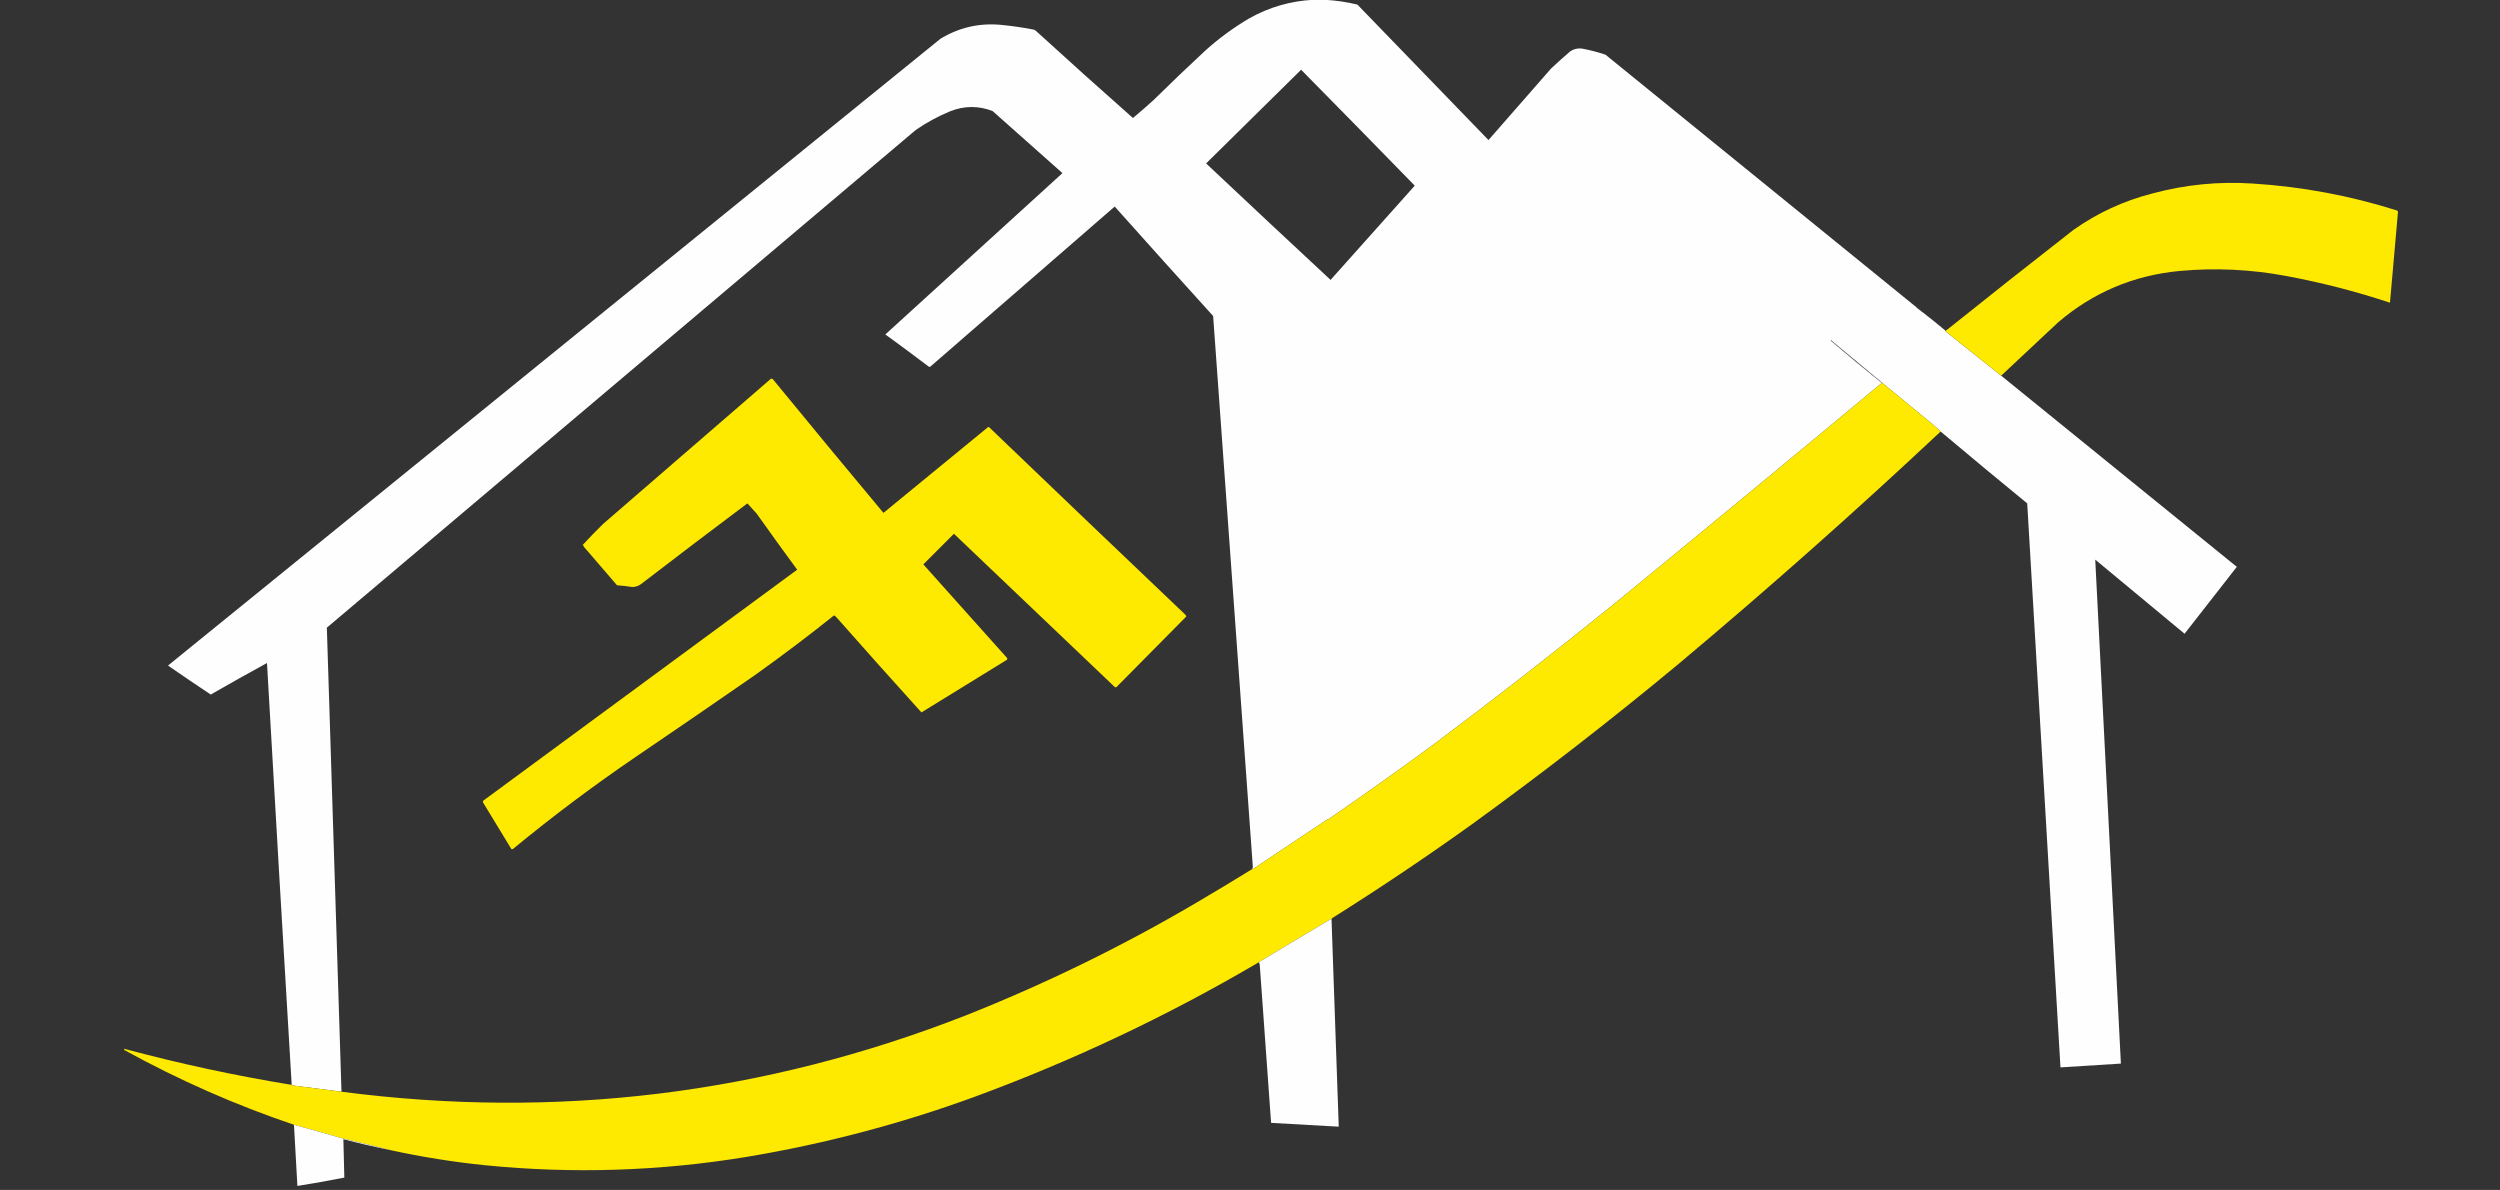<?xml version="1.0" encoding="UTF-8"?>
<!DOCTYPE svg PUBLIC "-//W3C//DTD SVG 1.1//EN" "http://www.w3.org/Graphics/SVG/1.1/DTD/svg11.dtd">
<svg xmlns="http://www.w3.org/2000/svg" version="1.1" width="6578px" height="3131px" style="shape-rendering:geometricPrecision; text-rendering:geometricPrecision; image-rendering:optimizeQuality; fill-rule:evenodd; clip-rule:evenodd" xmlns:xlink="http://www.w3.org/1999/xlink">
<rect width="100%" height="100%" fill="#333333" stroke="none"/>
<g><path style="opacity:1" fill="#fefefe" d="M 3455.5,-0.5 C 3465.83,-0.5 3476.17,-0.5 3486.5,-0.5C 3515.07,1.116 3543.4,5.282 3571.5,12C 3686.32,130.985 3801.32,249.819 3916.5,368.5C 3971.49,306.007 4026.32,243.34 4081,180.5C 4097.2,165.296 4113.7,150.463 4130.5,136C 4140.4,128.886 4151.4,126.22 4163.5,128C 4184.21,131.905 4204.55,137.238 4224.5,144C 4497.36,365.364 4770.02,586.864 5042.5,808.5C 5043.58,810.587 5045.25,811.92 5047.5,812.5C 5048.58,814.587 5050.25,815.92 5052.5,816.5C 5053.58,818.587 5055.25,819.92 5057.5,820.5C 5078.48,836.818 5099.15,853.484 5119.5,870.5C 5118.67,871.329 5119,872.162 5120.5,873C 5168.89,911.517 5217.23,950.017 5265.5,988.5C 5472.15,1156.14 5678.81,1323.81 5885.5,1491.5C 5839.86,1550.31 5794.02,1608.98 5748,1667.5C 5669.67,1602.5 5591.33,1537.5 5513,1472.5C 5535.3,1914.48 5557.8,2356.48 5580.5,2798.5C 5527.52,2802.04 5474.52,2805.37 5421.5,2808.5C 5392.43,2313.83 5363.26,1819.17 5334,1324.5C 5258.02,1262.35 5182.52,1199.68 5107.5,1136.5C 5096.28,1125.88 5084.61,1115.71 5072.5,1106C 5032.14,1072.83 4991.8,1039.66 4951.5,1006.5C 4907.04,969.878 4862.71,933.045 4818.5,896C 4818.83,895.667 4819.17,895.333 4819.5,895C 4818.18,894.472 4817.52,894.972 4817.5,896.5C 4597.38,714.922 4377.38,533.088 4157.5,351C 4156.36,350.251 4155.36,350.417 4154.5,351.5C 4124.03,391.809 4093.36,431.976 4062.5,472C 4113.55,525.263 4164.72,578.429 4216,631.5C 4217.6,633.369 4218.6,635.369 4219,637.5C 4172.35,684.986 4125.51,732.319 4078.5,779.5C 4024.52,732.686 3970.69,685.686 3917,638.5C 3763.3,799.197 3609.97,960.197 3457,1121.5C 3468.59,1466.18 3480.75,1810.84 3493.5,2155.5C 3428.69,2198.41 3364.02,2241.58 3299.5,2285C 3297.59,2286.12 3295.59,2286.96 3293.5,2287.5C 3295.38,2286.05 3296.38,2284.05 3296.5,2281.5C 3261.71,1798.16 3226.88,1314.83 3192,831.5C 3105.3,735.798 3018.96,639.798 2933,543.5C 2771.17,684 2609.33,824.5 2447.5,965C 2445.21,965.418 2443.21,964.751 2441.5,963C 2404.45,934.948 2367.12,907.281 2329.5,880C 2485.01,738.656 2640.34,597.156 2795.5,455.5C 2734.04,401.214 2672.71,346.714 2611.5,292C 2574.11,277.8 2536.78,278.134 2499.5,293C 2467.68,306.241 2437.68,322.574 2409.5,342C 1893,778.5 1376.5,1215 860,1651.5C 872.693,2058.5 885.527,2465.5 898.5,2872.5C 855.904,2866.84 813.238,2861.34 770.5,2856C 769.473,2855.49 768.473,2854.99 767.5,2854.5C 745.246,2484.59 723.579,2114.59 702.5,1744.5C 652.941,1771.62 603.608,1799.28 554.5,1827.5C 516.893,1802.56 479.56,1777.22 442.5,1751.5C 442.709,1750.91 443.043,1750.41 443.5,1750C 1120.32,1200.43 1797.32,651.094 2474.5,102C 2525.28,71.241 2580.28,59.241 2639.5,66C 2666.68,68.787 2693.68,72.787 2720.5,78C 2722.17,79 2723.83,80 2725.5,81C 2810.08,158.254 2895.25,234.754 2981,310.5C 2999.12,295.386 3016.95,279.886 3034.5,264C 3079.56,219.604 3125.23,175.937 3171.5,133C 3207.33,100.757 3245.99,72.424 3287.5,48C 3339.86,18.749 3395.86,2.582 3455.5,-0.5 Z M 3423.5,183.5 C 3523.48,284.814 3623.15,386.481 3722.5,488.5C 3648.85,571.316 3575.02,653.982 3501,736.5C 3391.53,634.7 3282.37,532.533 3173.5,430C 3257.06,347.939 3340.39,265.772 3423.5,183.5 Z M 4817.5,896.5 C 4861.58,934.248 4906.24,971.248 4951.5,1007.5C 4716.27,1203.22 4480.27,1398.06 4243.5,1592C 4086.79,1718.72 3927.79,1842.39 3766.5,1963C 3676.63,2028.85 3585.8,2093.35 3494,2156.5C 3493.6,2156.27 3493.43,2155.94 3493.5,2155.5C 3480.75,1810.84 3468.59,1466.18 3457,1121.5C 3609.97,960.197 3763.3,799.197 3917,638.5C 3970.69,685.686 4024.52,732.686 4078.5,779.5C 4125.51,732.319 4172.35,684.986 4219,637.5C 4218.6,635.369 4217.6,633.369 4216,631.5C 4164.72,578.429 4113.55,525.263 4062.5,472C 4093.36,431.976 4124.03,391.809 4154.5,351.5C 4155.36,350.417 4156.36,350.251 4157.5,351C 4377.38,533.088 4597.38,714.922 4817.5,896.5 Z"/></g>
<g><path style="opacity:1" fill="#fee901" d="M 5265.5,988.5 C 5217.23,950.017 5168.89,911.517 5120.5,873C 5119,872.162 5118.67,871.329 5119.5,870.5C 5230.89,781.294 5342.89,692.794 5455.5,605C 5518.7,560.347 5588.03,528.347 5663.5,509C 5750.38,485.617 5838.71,476.95 5928.5,483C 6057.74,491.248 6184.07,514.915 6307.5,554C 6308.94,555.126 6309.61,556.626 6309.5,558.5C 6302.38,637.828 6295.38,717.161 6288.5,796.5C 6198.81,766.744 6107.48,743.244 6014.5,726C 5921.75,708.696 5828.41,704.362 5734.5,713C 5613.46,724.637 5507.13,769.637 5415.5,848C 5365.3,894.7 5315.3,941.533 5265.5,988.5 Z"/></g>
<g><path style="opacity:0.686" fill="#9b9598" d="M 5042.5,808.5 C 5044.75,809.08 5046.42,810.413 5047.5,812.5C 5045.25,811.92 5043.58,810.587 5042.5,808.5 Z"/></g>
<g><path style="opacity:0.596" fill="#9d969a" d="M 5047.5,812.5 C 5049.75,813.08 5051.42,814.413 5052.5,816.5C 5050.25,815.92 5048.58,814.587 5047.5,812.5 Z"/></g>
<g><path style="opacity:0.545" fill="#a1989d" d="M 5052.5,816.5 C 5054.75,817.08 5056.42,818.413 5057.5,820.5C 5055.25,819.92 5053.58,818.587 5052.5,816.5 Z"/></g>
<g><path style="opacity:1" fill="#7e7a7d" d="M 4951.5,1006.5 C 4951.5,1006.83 4951.5,1007.17 4951.5,1007.5C 4906.24,971.248 4861.58,934.248 4817.5,896.5C 4817.52,894.972 4818.18,894.472 4819.5,895C 4819.17,895.333 4818.83,895.667 4818.5,896C 4862.71,933.045 4907.04,969.878 4951.5,1006.5 Z"/></g>
<g><path style="opacity:1" fill="#fee900" d="M 2028.5,996.5 C 2031.32,996.081 2033.49,997.081 2035,999.5C 2130.96,1116.63 2227.46,1233.3 2324.5,1349.5C 2416.17,1274.33 2507.83,1199.17 2599.5,1124C 2600.5,1123.33 2601.5,1123.33 2602.5,1124C 2774.2,1288.7 2946.2,1453.03 3118.5,1617C 3120.35,1618.49 3121.18,1620.33 3121,1622.5C 3059.83,1684.33 2998.67,1746.17 2937.5,1808C 2936.17,1808.67 2934.83,1808.67 2933.5,1808C 2792.33,1673.5 2651.17,1539 2510,1404.5C 2483.14,1431.36 2456.31,1458.19 2429.5,1485C 2503,1567.17 2576.5,1649.33 2650,1731.5C 2650.72,1733.11 2650.55,1734.61 2649.5,1736C 2574.61,1782.4 2499.61,1828.57 2424.5,1874.5C 2349.83,1792 2275.67,1709 2202,1625.5C 2200.17,1623.67 2198.33,1621.83 2196.5,1620C 2195.5,1619.33 2194.5,1619.33 2193.5,1620C 2125.6,1674.28 2056.27,1726.61 1985.5,1777C 1881.85,1848.83 1777.85,1920.16 1673.5,1991C 1561.82,2067 1453.82,2148 1349.5,2234C 1348.17,2234.67 1346.83,2234.67 1345.5,2234C 1320.67,2193.17 1295.83,2152.33 1271,2111.5C 1270.18,2109.3 1270.68,2107.47 1272.5,2106C 1547.5,1903.67 1822.5,1701.33 2097.5,1499C 2061.6,1450.11 2026.1,1400.94 1991,1351.5C 1982.62,1342.62 1974.45,1333.62 1966.5,1324.5C 1872.74,1394.76 1779.41,1465.59 1686.5,1537C 1679.52,1542.1 1671.69,1544.6 1663,1544.5C 1649.9,1542.4 1636.73,1540.9 1623.5,1540C 1594.67,1506.5 1565.83,1473 1537,1439.5C 1535.6,1437.61 1534.43,1435.61 1533.5,1433.5C 1550.93,1414.57 1568.93,1396.07 1587.5,1378C 1734.69,1250.97 1881.69,1123.8 2028.5,996.5 Z"/></g>
<g><path style="opacity:1" fill="#fee900" d="M 4951.5,1006.5 C 4991.8,1039.66 5032.14,1072.83 5072.5,1106C 5084.61,1115.71 5096.28,1125.88 5107.5,1136.5C 5106.45,1136.35 5105.45,1136.52 5104.5,1137C 4880.52,1347.02 4651.18,1550.35 4416.5,1747C 4240.69,1893.04 4060.35,2033.04 3875.5,2167C 3755.09,2253.38 3632.09,2336.05 3506.5,2415C 3504.94,2415.76 3503.94,2416.93 3503.5,2418.5C 3502.45,2418.35 3501.45,2418.52 3500.5,2419C 3437.6,2456.27 3374.94,2493.77 3312.5,2531.5C 3310.97,2531.43 3309.97,2532.09 3309.5,2533.5C 3070.98,2673.59 2821.64,2791.42 2561.5,2887C 2367.36,2957.71 2168.36,3010.04 1964.5,3044C 1736.12,3081.62 1506.79,3088.95 1276.5,3066C 1192.95,3057.46 1110.29,3044.3 1028.5,3026.5C 985.737,3015.56 942.737,3005.06 899.5,2995C 857.569,2982.86 815.569,2971.02 773.5,2959.5C 619.11,2907.3 470.443,2841.8 327.5,2763C 326.663,2761.99 326.33,2760.82 326.5,2759.5C 471.87,2798.59 618.87,2830.26 767.5,2854.5C 768.473,2854.99 769.473,2855.49 770.5,2856C 813.238,2861.34 855.904,2866.84 898.5,2872.5C 1463.08,2946.18 2010.41,2879.34 2540.5,2672C 2750.3,2588.77 2952.3,2490.1 3146.5,2376C 3195.89,2346.98 3244.89,2317.48 3293.5,2287.5C 3295.59,2286.96 3297.59,2286.12 3299.5,2285C 3364.02,2241.58 3428.69,2198.41 3493.5,2155.5C 3493.43,2155.94 3493.6,2156.27 3494,2156.5C 3585.8,2093.35 3676.63,2028.85 3766.5,1963C 3927.79,1842.39 4086.79,1718.72 4243.5,1592C 4480.27,1398.06 4716.27,1203.22 4951.5,1007.5C 4951.5,1007.17 4951.5,1006.83 4951.5,1006.5 Z"/></g>
<g><path style="opacity:0.008" fill="#f5c917" d="M 1741.5,1069.5 C 1744,1069.51 1744.17,1070.18 1742,1071.5C 1741.54,1070.91 1741.37,1070.24 1741.5,1069.5 Z"/></g>
<g><path style="opacity:0.004" fill="#f6cf1e" d="M 2204.5,1138.5 C 2205.08,1137.23 2205.74,1137.23 2206.5,1138.5C 2206.03,1139.46 2205.36,1139.46 2204.5,1138.5 Z"/></g>
<g><path style="opacity:0.004" fill="#f6cf1d" d="M 1510.5,1335.5 C 1511.29,1335.78 1511.96,1336.28 1512.5,1337C 1511.18,1337.53 1510.52,1337.03 1510.5,1335.5 Z"/></g>
<g><path style="opacity:0.004" fill="#f7d01a" d="M 2936.5,1363.5 C 2937.08,1362.23 2937.74,1362.23 2938.5,1363.5C 2938.03,1364.46 2937.36,1364.46 2936.5,1363.5 Z"/></g>
<g><path style="opacity:0.008" fill="#f5cc1d" d="M 2487.5,1478.5 C 2488.08,1477.23 2488.74,1477.23 2489.5,1478.5C 2489.03,1479.46 2488.36,1479.46 2487.5,1478.5 Z"/></g>
<g><path style="opacity:0.004" fill="#f6ce1a" d="M 1277.5,1933.5 C 1279.98,1933.75 1279.98,1934.41 1277.5,1935.5C 1276.54,1935.03 1276.54,1934.36 1277.5,1933.5 Z"/></g>
<g><path style="opacity:1" fill="#fefefe" d="M 3503.5,2418.5 C 3509.88,2600.5 3516.22,2782.5 3522.5,2964.5C 3463.15,2961.39 3403.82,2958.05 3344.5,2954.5C 3334.6,2817.51 3324.77,2680.51 3315,2543.5C 3315.1,2539.04 3314.27,2535.04 3312.5,2531.5C 3374.94,2493.77 3437.6,2456.27 3500.5,2419C 3501.45,2418.52 3502.45,2418.35 3503.5,2418.5 Z"/></g>
<g><path style="opacity:0.702" fill="#e9dbe3" d="M 3312.5,2531.5 C 3312.03,2532.91 3311.03,2533.57 3309.5,2533.5C 3309.97,2532.09 3310.97,2531.43 3312.5,2531.5 Z"/></g>
<g><path style="opacity:1" fill="#fefefe" d="M 773.5,2959.5 C 815.569,2971.02 857.569,2982.86 899.5,2995C 942.737,3005.06 985.737,3015.56 1028.5,3026.5C 986.582,3017.94 944.915,3008.27 903.5,2997.5C 904.302,3031.18 905.135,3064.85 906,3098.5C 864.985,3106.53 823.819,3113.86 782.5,3120.5C 779.389,3066.84 776.389,3013.17 773.5,2959.5 Z"/></g>
</svg>
